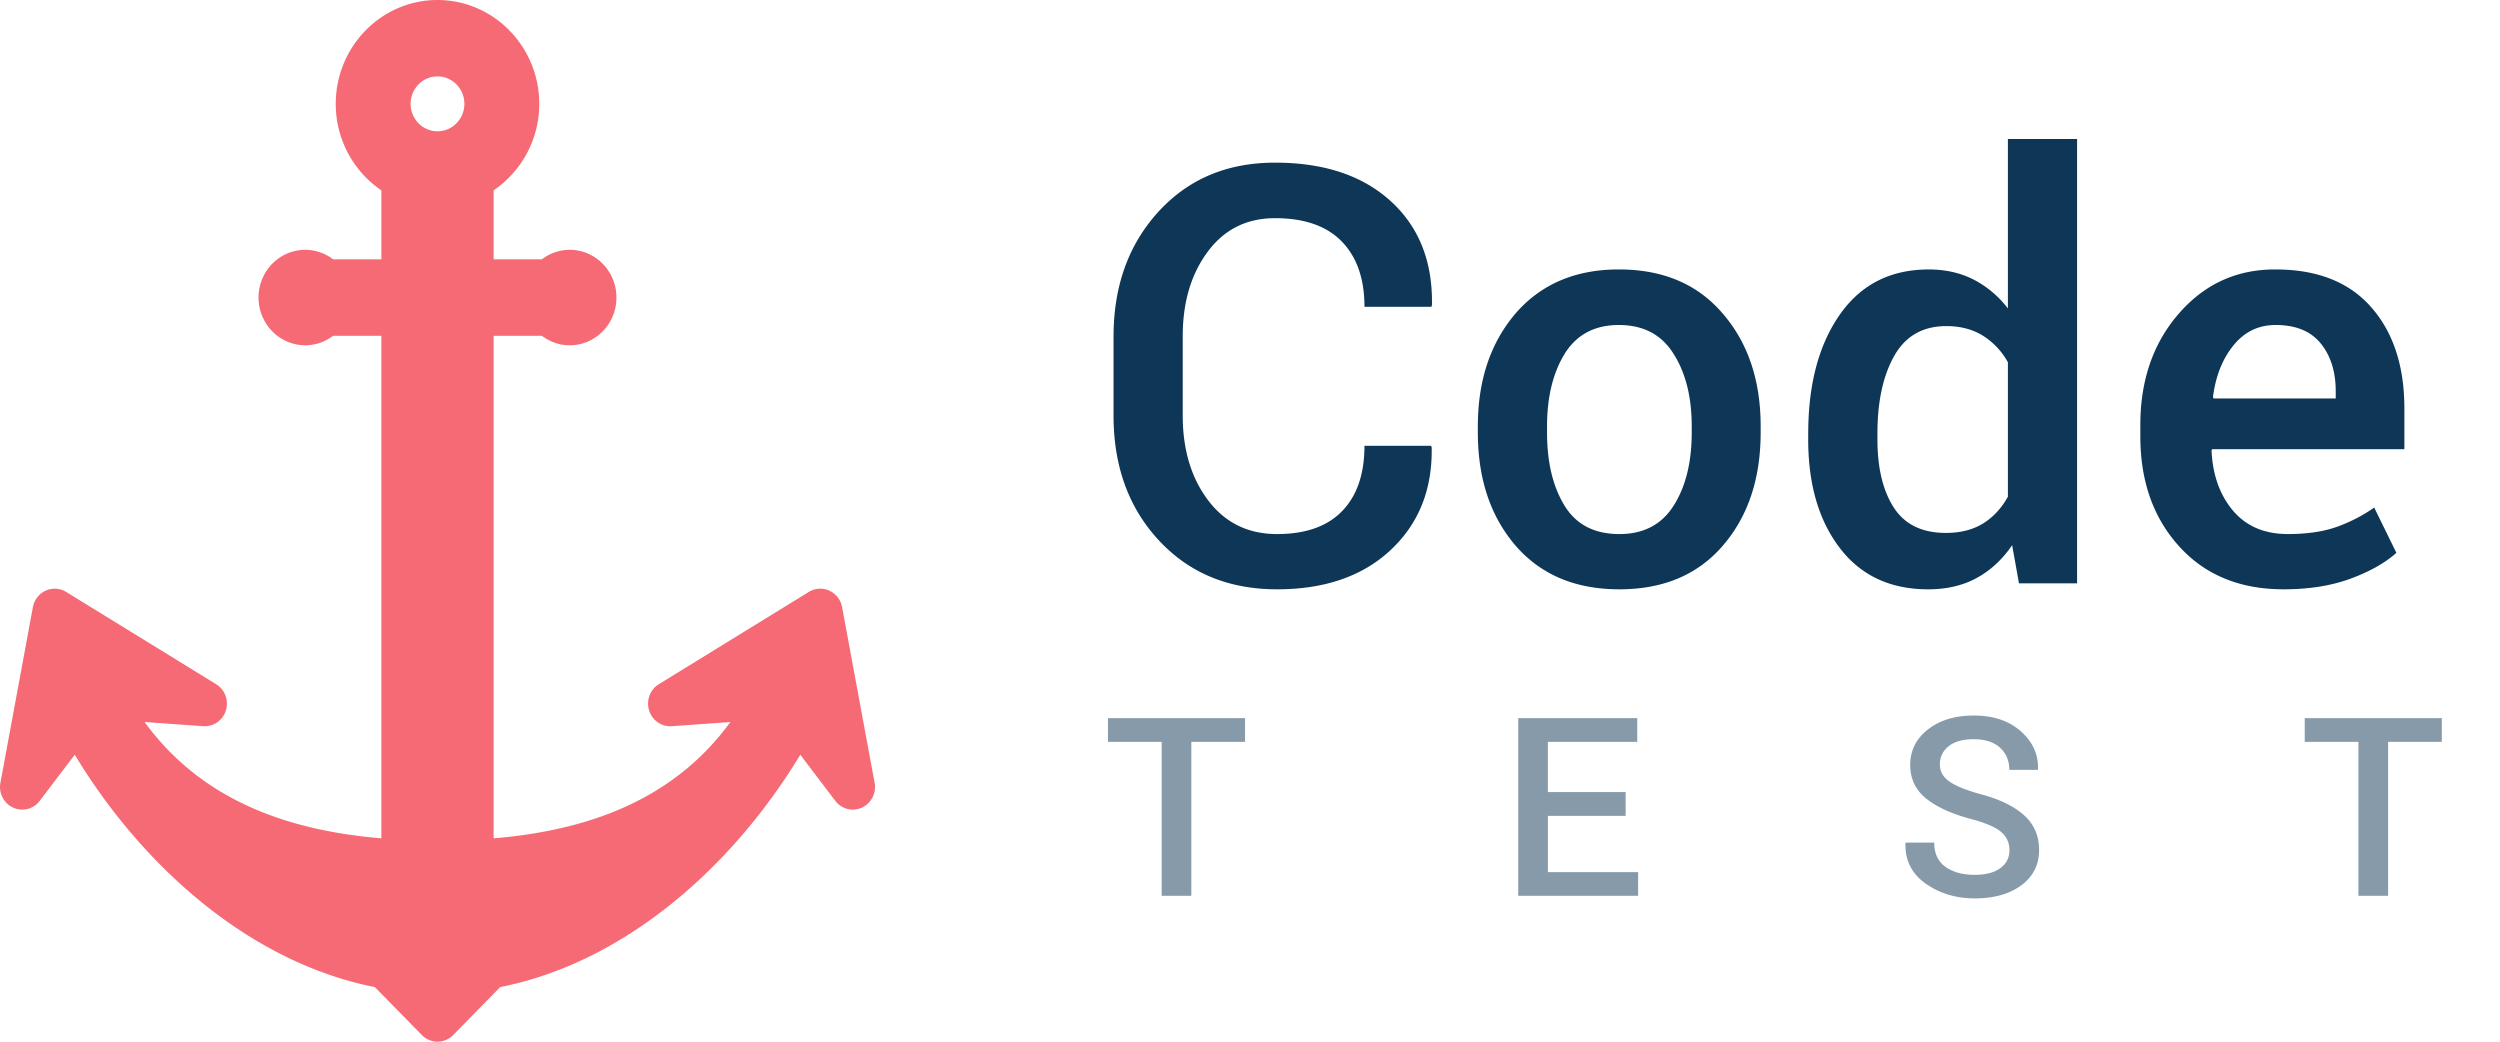 <svg xmlns="http://www.w3.org/2000/svg" width="120" height="50" viewBox="0 0 120 50">
    <g fill="none" fill-rule="evenodd">
        <path fill="#F56A75" fill-rule="nonzero" d="M41.981 37.573l-1.561-8.432a1.083 1.083 0 0 0-.612-.79 1.045 1.045 0 0 0-.984.061l-7.201 4.43c-.422.26-.614.78-.466 1.259.148.479.598.79 1.09.756l2.812-.2c-2.686 3.683-6.728 5.195-11.365 5.583V16.117h2.316c.373.283.832.457 1.334.457 1.24 0 2.245-1.026 2.245-2.291 0-1.267-1.006-2.292-2.245-2.292-.502 0-.962.174-1.335.458h-2.315V9.136a5.008 5.008 0 0 0 2.19-4.151C25.884 2.237 23.693 0 21 0c-2.693 0-4.884 2.237-4.884 4.985 0 1.731.872 3.257 2.19 4.151v3.313H15.99a2.197 2.197 0 0 0-1.334-.458c-1.24 0-2.246 1.026-2.246 2.292 0 1.265 1.006 2.29 2.246 2.29.5 0 .96-.173 1.333-.456h2.316V40.24c-4.637-.388-8.68-1.9-11.365-5.583l2.813.2c.49.035.941-.277 1.089-.756a1.096 1.096 0 0 0-.466-1.258l-7.2-4.43a1.045 1.045 0 0 0-.985-.061c-.319.145-.547.44-.612.79L.02 37.573c-.092.493.16.986.609 1.192a1.05 1.05 0 0 0 1.279-.325l1.68-2.212c3.284 5.428 8.449 9.973 14.406 11.153l2.254 2.3a1.05 1.05 0 0 0 1.505 0l2.254-2.3c5.957-1.18 11.122-5.725 14.407-11.153l1.68 2.212c.302.397.83.532 1.279.325.449-.206.7-.699.61-1.193zM21.001 3.667c.71 0 1.29.591 1.29 1.318 0 .726-.58 1.317-1.29 1.317-.713 0-1.292-.591-1.292-1.317 0-.727.58-1.318 1.291-1.318z"/>
        <path fill="#0E3757" d="M68.693 21.396l.028.083c.036 2.014-.618 3.652-1.962 4.915-1.345 1.262-3.165 1.893-5.462 1.893-2.324 0-4.213-.781-5.667-2.345-1.454-1.563-2.18-3.561-2.18-5.995V16.16c0-2.424.717-4.423 2.153-5.995 1.435-1.572 3.301-2.358 5.598-2.358 2.352 0 4.204.617 5.558 1.852 1.353 1.235 2.012 2.896 1.975 4.984l-.027.082h-3.213c0-1.34-.362-2.384-1.087-3.131-.724-.748-1.793-1.121-3.206-1.121-1.358 0-2.436.537-3.233 1.613-.798 1.075-1.197 2.424-1.197 4.047v3.814c0 1.64.408 2.999 1.224 4.074.816 1.076 1.916 1.614 3.302 1.614 1.376 0 2.42-.37 3.13-1.108.712-.738 1.067-1.782 1.067-3.13h3.2zm2.243-.93c0-2.196.601-4 1.804-5.413 1.222-1.413 2.876-2.12 4.963-2.12 2.124 0 3.787.707 4.99 2.12 1.213 1.403 1.819 3.208 1.819 5.414v.287c0 2.224-.606 4.038-1.819 5.441-1.203 1.395-2.857 2.092-4.963 2.092-2.114 0-3.778-.702-4.99-2.105-1.203-1.404-1.804-3.213-1.804-5.428v-.287zm3.322.288c0 1.44.282 2.616.847 3.527.556.903 1.431 1.354 2.625 1.354 1.158 0 2.024-.451 2.598-1.354.583-.911.875-2.087.875-3.527v-.287c0-1.413-.292-2.575-.875-3.487-.574-.92-1.45-1.38-2.625-1.38-1.157 0-2.023.46-2.598 1.38-.565.921-.847 2.083-.847 3.487v.287zm12.537.055c0-2.361.506-4.264 1.517-5.708 1.012-1.445 2.434-2.167 4.266-2.167.802 0 1.52.161 2.153.485a4.873 4.873 0 0 1 1.648 1.388V6.672H99.7V28h-2.789l-.328-1.832c-.474.693-1.044 1.219-1.709 1.58-.665.36-1.44.54-2.324.54-1.814 0-3.227-.662-4.239-1.983-1.011-1.322-1.517-3.058-1.517-5.21v-.286zm3.322.287c0 1.367.262 2.456.786 3.267.524.811 1.356 1.217 2.495 1.217.702 0 1.297-.15 1.785-.451.487-.3.886-.73 1.196-1.285V17.39a3.498 3.498 0 0 0-1.203-1.279c-.492-.305-1.076-.458-1.75-.458-1.13 0-1.964.477-2.502 1.429-.538.952-.807 2.194-.807 3.726v.287zm19.496 7.191c-2.096 0-3.766-.686-5.01-2.058-1.245-1.371-1.867-3.133-1.867-5.284v-.547c0-2.15.618-3.935 1.853-5.352 1.235-1.417 2.782-2.122 4.641-2.112 1.997 0 3.526.603 4.587 1.811 1.062 1.208 1.593 2.828 1.593 4.86v1.956h-9.228l-.028.068c.055 1.176.4 2.137 1.033 2.885.633.747 1.51 1.12 2.631 1.12.894 0 1.66-.109 2.297-.327a7.525 7.525 0 0 0 1.846-.944l1.066 2.174c-.556.492-1.294.907-2.215 1.244-.92.337-1.986.506-3.199.506zM109.23 15.6c-.82 0-1.494.325-2.023.977-.529.652-.857 1.479-.984 2.482l.027.068h5.865v-.342c0-.939-.239-1.704-.718-2.297-.478-.592-1.2-.888-2.167-.888z"/>
        <path fill="#0E3757" d="M59.762 35.611h-2.578V43H55.76v-7.389h-2.578V34.47h6.58v1.142zm18.27 3.551h-3.733v2.701h4.33V43h-5.754v-8.531h5.713v1.142h-4.29v2.409h3.733v1.142zm18.421 1.647c0-.356-.132-.647-.395-.873-.264-.227-.73-.43-1.398-.61-.953-.25-1.686-.58-2.2-.993-.514-.412-.77-.952-.77-1.62 0-.688.284-1.254.852-1.7.568-.445 1.302-.667 2.2-.667.938 0 1.69.252 2.259.756.568.503.843 1.109.823 1.816l-.011.035h-1.366c0-.437-.148-.792-.445-1.063-.297-.272-.72-.408-1.272-.408-.52 0-.918.114-1.198.34a1.08 1.08 0 0 0-.419.88c0 .323.152.593.454.808.303.215.804.418 1.503.61.918.245 1.616.585 2.092 1.019.477.433.715.986.715 1.658 0 .71-.284 1.276-.853 1.696-.568.42-1.315.63-2.24.63-.891 0-1.673-.235-2.345-.706-.671-.47-.998-1.116-.978-1.937l.012-.035h1.37c0 .52.18.908.54 1.163.36.256.826.384 1.4.384.528 0 .938-.106 1.23-.32.294-.212.44-.5.44-.863zm20.754-5.198h-2.578V43h-1.424v-7.389h-2.578V34.47h6.58v1.142z" opacity=".5"/>
    </g>
</svg>
